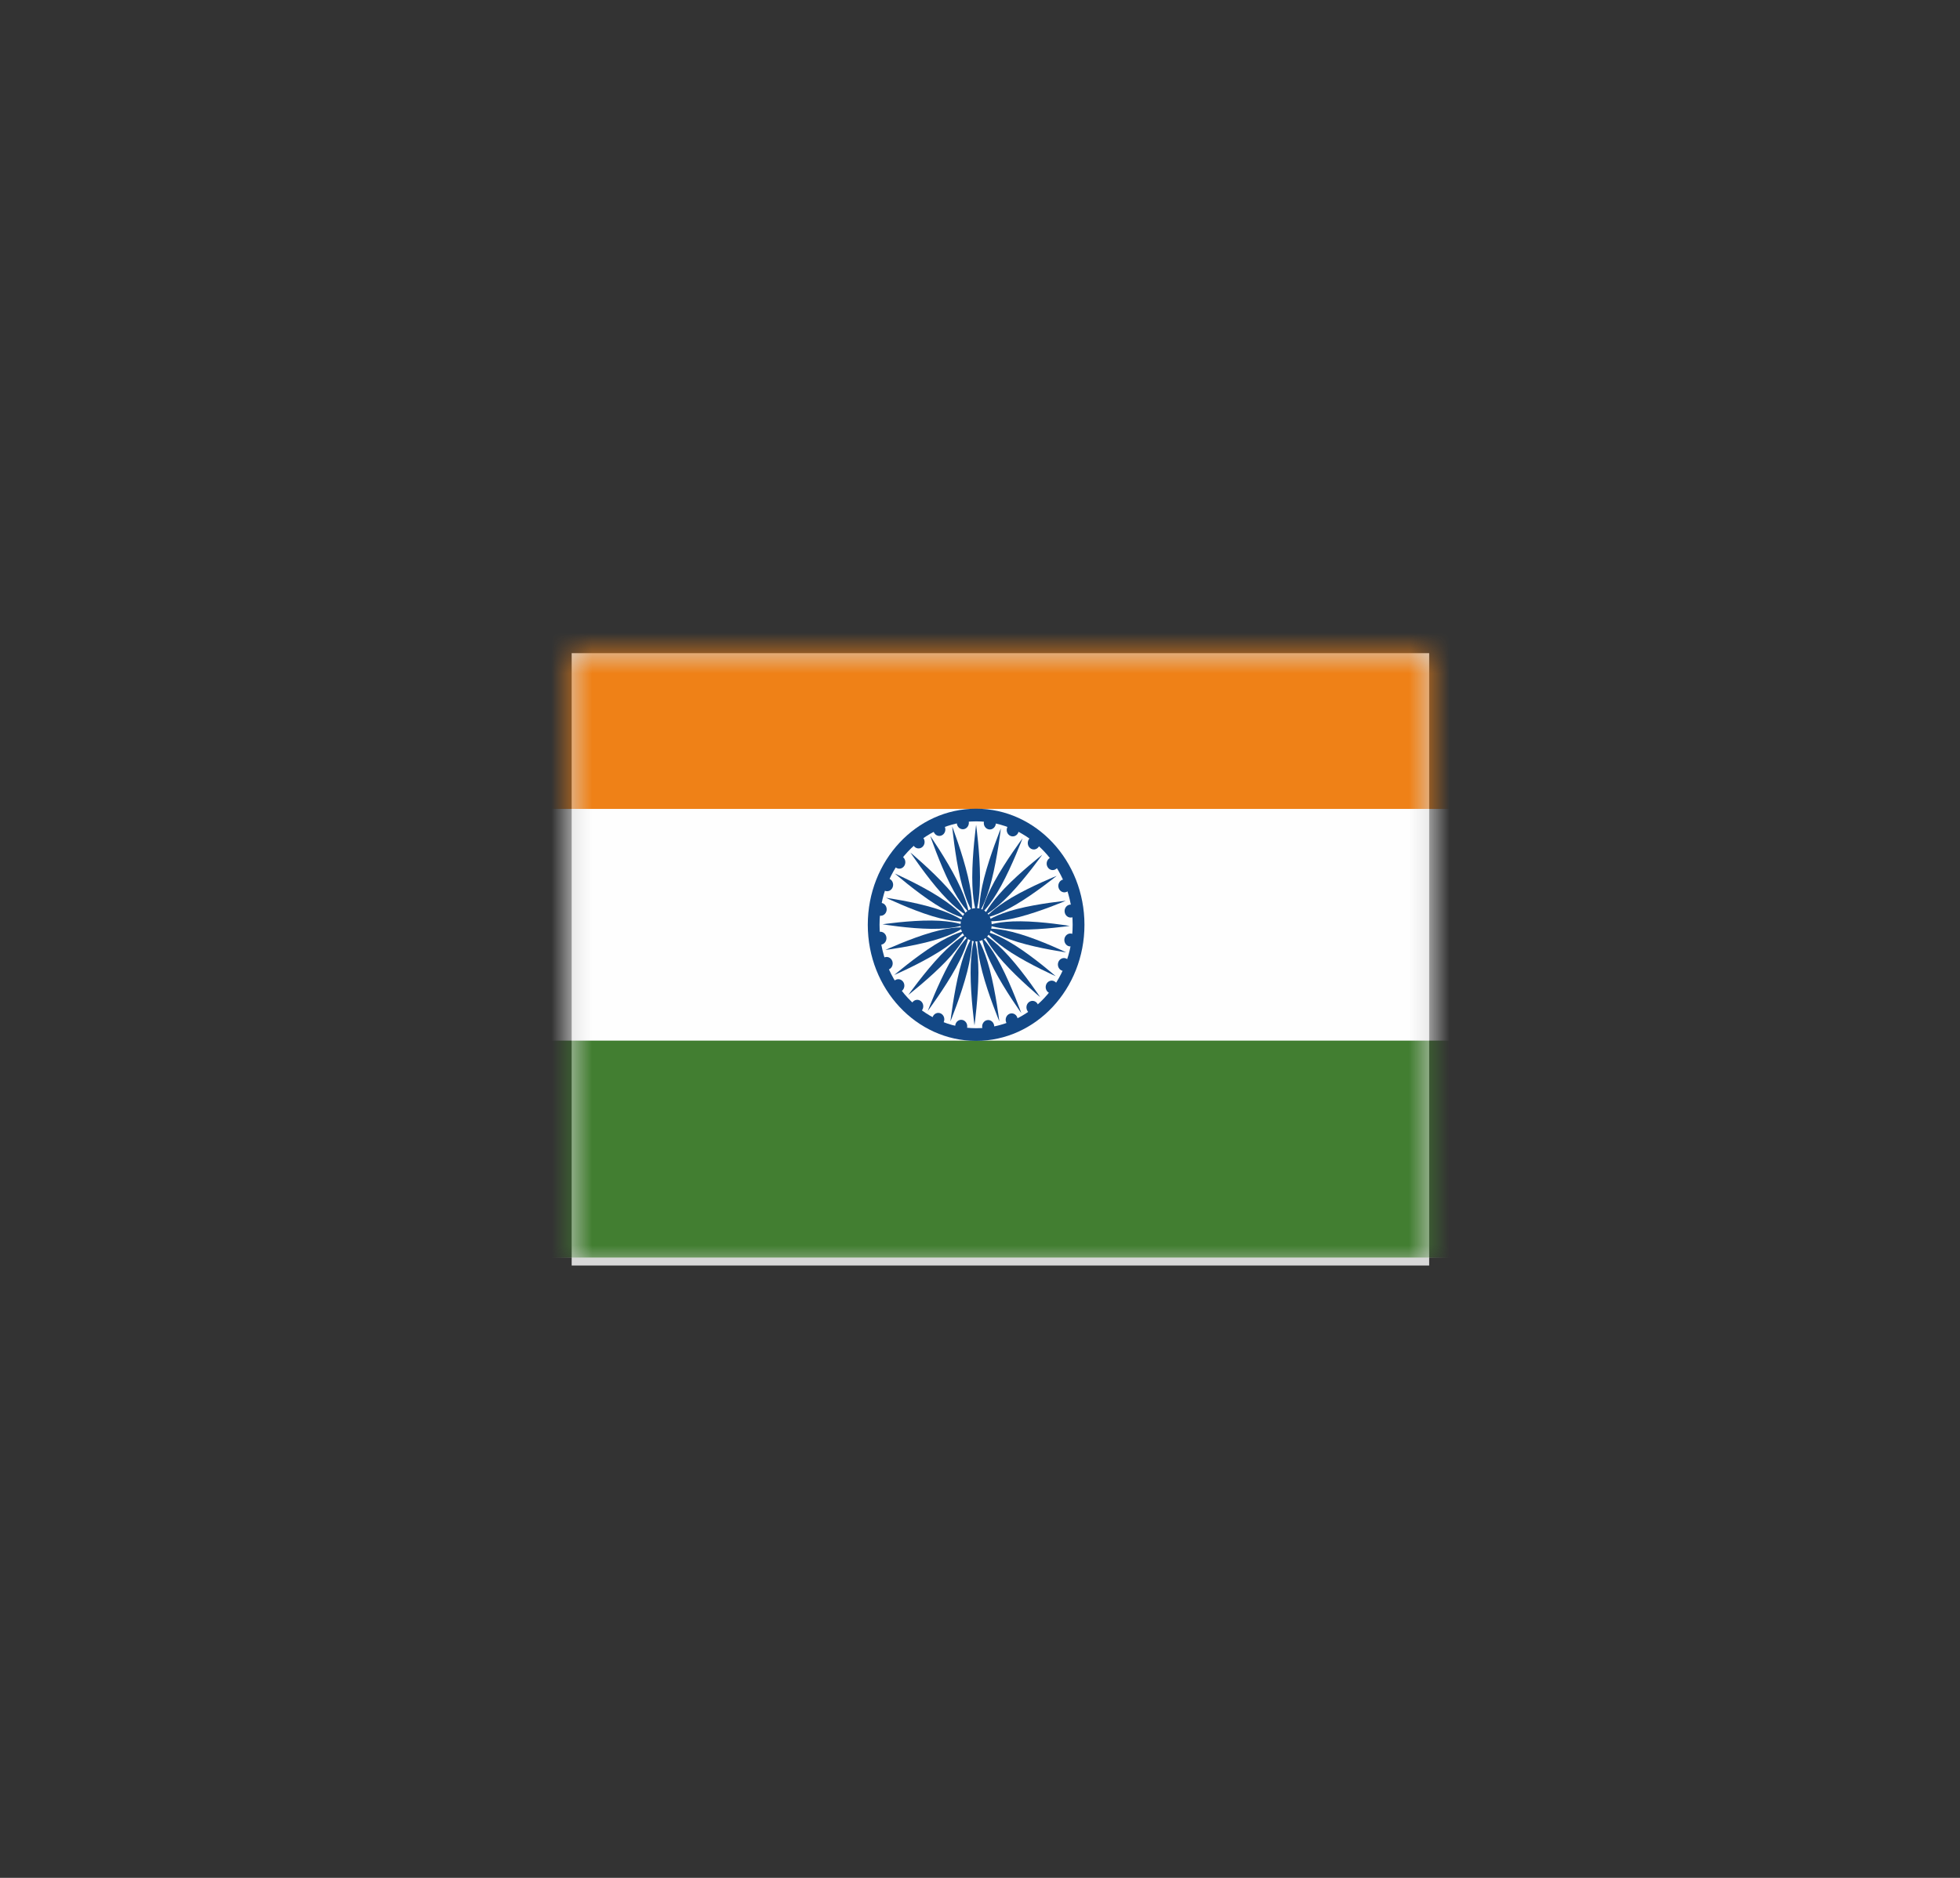<?xml version="1.0" encoding="UTF-8"?>
<svg width="48px" height="46px" viewBox="0 0 48 46" version="1.1" xmlns="http://www.w3.org/2000/svg" xmlns:xlink="http://www.w3.org/1999/xlink">
    <rect x="0" y="0" width="48" height="46" fill="#333333" stroke="none"/>
    <title>flag</title>
    <defs>
        <rect id="path-1" x="0" y="0" width="21" height="15"></rect>
    </defs>
    <g id="flag" stroke="none" stroke-width="1" fill="none" fill-rule="evenodd">
        <g transform="translate(14, 16)">
            <mask id="mask-2" fill="white">
                <use xlink:href="#path-1"></use>
            </mask>
            <use id="Mask" fill="#D8D8D8" xlink:href="#path-1"></use>
            <g id="Group-107" mask="url(#mask-2)">
                <g transform="translate(-4.2, -1.5)">
                    <polygon id="Fill-1" fill="#FEFEFE" points="0 16.306 27.997 16.306 27.997 -2.42326333e-05 0 -2.42326333e-05"></polygon>
                    <polygon id="Fill-2" fill="#EF8117" points="0 5.315 27.997 5.315 27.997 -2.42326333e-05 0 -2.42326333e-05"></polygon>
                    <polygon id="Fill-3" fill="#427E31" points="0 16.306 27.997 16.306 27.997 10.991 0 10.991"></polygon>
                    <g id="Group-106" stroke-width="1" fill="none" transform="translate(11.444, 5.305)">
                        <path d="M5.314,2.849 C5.314,4.418 4.126,5.692 2.661,5.692 C1.195,5.692 0.008,4.418 0.008,2.849 C0.008,1.278 1.195,0.005 2.661,0.005 C4.126,0.005 5.314,1.278 5.314,2.849" id="Fill-4" fill="#134886"></path>
                        <path d="M5.025,2.849 C5.025,4.248 3.967,5.382 2.661,5.382 C1.355,5.382 0.296,4.248 0.296,2.849 C0.296,1.449 1.355,0.315 2.661,0.315 C3.967,0.315 5.025,1.449 5.025,2.849" id="Fill-6" fill="#FEFEFE"></path>
                        <path d="M3.042,2.849 C3.042,3.074 2.871,3.257 2.661,3.257 C2.451,3.257 2.28,3.074 2.28,2.849 C2.28,2.623 2.451,2.44 2.661,2.44 C2.871,2.44 3.042,2.623 3.042,2.849" id="Fill-8" fill="#134886"></path>
                        <path d="M2.756,1.687 C2.756,2.274 2.661,2.525 2.661,2.525 C2.661,2.525 2.566,2.274 2.566,1.687 C2.566,1.1 2.661,0.4 2.661,0.4 C2.661,0.4 2.756,1.1 2.756,1.687" id="Fill-10" fill="#134886"></path>
                        <path d="M2.526,4.024 C2.526,3.438 2.621,3.187 2.621,3.187 C2.621,3.187 2.717,3.438 2.717,4.024 C2.717,4.611 2.621,5.312 2.621,5.312 C2.621,5.312 2.526,4.611 2.526,4.024" id="Fill-12" fill="#134886"></path>
                        <path d="M3.751,2.967 C3.203,2.962 2.969,2.858 2.969,2.858 C2.969,2.858 3.205,2.758 3.752,2.763 C4.3,2.767 4.953,2.876 4.953,2.876 C4.953,2.876 4.299,2.971 3.751,2.967" id="Fill-14" fill="#134886"></path>
                        <path d="M1.571,2.744 C2.118,2.749 2.352,2.853 2.352,2.853 C2.352,2.853 2.117,2.953 1.569,2.948 C1.022,2.943 0.369,2.836 0.369,2.836 C0.369,2.836 1.023,2.74 1.571,2.744" id="Fill-16" fill="#134886"></path>
                        <path d="M3.041,1.755 C2.896,2.322 2.742,2.536 2.742,2.536 C2.742,2.536 2.713,2.267 2.857,1.701 C3.002,1.135 3.267,0.487 3.267,0.487 C3.267,0.487 3.186,1.189 3.041,1.755" id="Fill-18" fill="#134886"></path>
                        <path d="M2.258,3.947 C2.403,3.381 2.557,3.166 2.557,3.166 C2.557,3.166 2.587,3.435 2.442,4.001 C2.297,4.567 2.032,5.215 2.032,5.215 C2.032,5.215 2.113,4.513 2.258,3.947" id="Fill-20" fill="#134886"></path>
                        <path d="M3.685,3.272 C3.158,3.112 2.958,2.946 2.958,2.946 C2.958,2.946 3.21,2.916 3.736,3.076 C4.264,3.235 4.867,3.524 4.867,3.524 C4.867,3.524 4.212,3.432 3.685,3.272" id="Fill-22" fill="#134886"></path>
                        <path d="M1.637,2.439 C2.164,2.599 2.364,2.766 2.364,2.766 C2.364,2.766 2.112,2.795 1.585,2.636 C1.058,2.476 0.455,2.187 0.455,2.187 C0.455,2.187 1.11,2.279 1.637,2.439" id="Fill-24" fill="#134886"></path>
                        <path d="M3.274,1.892 C2.997,2.399 2.796,2.564 2.796,2.564 C2.796,2.564 2.832,2.296 3.109,1.789 C3.386,1.283 3.798,0.73 3.798,0.73 C3.798,0.73 3.55,1.386 3.274,1.892" id="Fill-26" fill="#134886"></path>
                        <path d="M3.529,3.536 C3.058,3.235 2.905,3.019 2.905,3.019 C2.905,3.019 3.156,3.06 3.626,3.36 C4.097,3.66 4.609,4.107 4.609,4.107 C4.609,4.107 3.999,3.836 3.529,3.536" id="Fill-28" fill="#134886"></path>
                        <path d="M1.752,2.164 C2.222,2.464 2.375,2.68 2.375,2.68 C2.375,2.68 2.125,2.639 1.654,2.339 C1.184,2.038 0.671,1.593 0.671,1.593 C0.671,1.593 1.281,1.863 1.752,2.164" id="Fill-30" fill="#134886"></path>
                        <path d="M3.487,2.106 C3.095,2.516 2.861,2.619 2.861,2.619 C2.861,2.619 2.962,2.37 3.354,1.96 C3.746,1.55 4.28,1.133 4.28,1.133 C4.28,1.133 3.879,1.696 3.487,2.106" id="Fill-32" fill="#134886"></path>
                        <path d="M1.793,3.593 C2.185,3.184 2.419,3.081 2.419,3.081 C2.419,3.081 2.318,3.329 1.927,3.739 C1.535,4.15 1.001,4.566 1.001,4.566 C1.001,4.566 1.402,4.004 1.793,3.593" id="Fill-34" fill="#134886"></path>
                        <path d="M2.002,3.797 C2.279,3.291 2.48,3.125 2.48,3.125 C2.48,3.125 2.443,3.394 2.167,3.9 C1.89,4.406 1.477,4.959 1.477,4.959 C1.477,4.959 1.725,4.303 2.002,3.797" id="Fill-36" fill="#134886"></path>
                        <path d="M1.646,3.341 C2.119,3.045 2.37,3.006 2.37,3.006 C2.37,3.006 2.215,3.221 1.742,3.517 C1.269,3.813 0.657,4.078 0.657,4.078 C0.657,4.078 1.173,3.637 1.646,3.341" id="Fill-38" fill="#134886"></path>
                        <path d="M3.328,3.763 C2.948,3.34 2.854,3.088 2.854,3.088 C2.854,3.088 3.085,3.198 3.465,3.621 C3.845,4.044 4.229,4.62 4.229,4.62 C4.229,4.62 3.708,4.186 3.328,3.763" id="Fill-40" fill="#134886"></path>
                        <path d="M1.953,1.936 C2.333,2.359 2.426,2.611 2.426,2.611 C2.426,2.611 2.195,2.501 1.815,2.078 C1.436,1.655 1.052,1.079 1.052,1.079 C1.052,1.079 1.573,1.514 1.953,1.936" id="Fill-42" fill="#134886"></path>
                        <path d="M3.627,2.359 C3.147,2.642 2.896,2.674 2.896,2.674 C2.896,2.674 3.055,2.463 3.535,2.18 C4.015,1.898 4.634,1.65 4.634,1.65 C4.634,1.65 4.107,2.077 3.627,2.359" id="Fill-44" fill="#134886"></path>
                        <path d="M3.1,3.94 C2.832,3.427 2.801,3.158 2.801,3.158 C2.801,3.158 2.999,3.327 3.266,3.84 C3.533,4.353 3.768,5.013 3.768,5.013 C3.768,5.013 3.366,4.452 3.1,3.94" id="Fill-46" fill="#134886"></path>
                        <path d="M2.191,1.756 C2.451,2.272 2.479,2.542 2.479,2.542 C2.479,2.542 2.283,2.369 2.024,1.853 C1.764,1.336 1.537,0.671 1.537,0.671 C1.537,0.671 1.931,1.239 2.191,1.756" id="Fill-48" fill="#134886"></path>
                        <path d="M3.708,2.66 C3.175,2.797 2.925,2.756 2.925,2.756 C2.925,2.756 3.131,2.598 3.664,2.461 C4.197,2.325 4.854,2.261 4.854,2.261 C4.854,2.261 4.241,2.523 3.708,2.66" id="Fill-50" fill="#134886"></path>
                        <path d="M1.577,3.033 C2.106,2.881 2.357,2.915 2.357,2.915 C2.357,2.915 2.155,3.078 1.626,3.229 C1.097,3.381 0.441,3.464 0.441,3.464 C0.441,3.464 1.048,3.184 1.577,3.033" id="Fill-52" fill="#134886"></path>
                        <path d="M2.813,4.005 C2.664,3.44 2.693,3.171 2.693,3.171 C2.693,3.171 2.848,3.385 2.996,3.95 C3.144,4.515 3.23,5.216 3.23,5.216 C3.23,5.216 2.961,4.57 2.813,4.005" id="Fill-54" fill="#134886"></path>
                        <path d="M2.459,1.664 C2.592,2.233 2.556,2.501 2.556,2.501 C2.556,2.501 2.407,2.282 2.274,1.713 C2.141,1.144 2.075,0.44 2.075,0.44 C2.075,0.44 2.326,1.094 2.459,1.664" id="Fill-56" fill="#134886"></path>
                        <path d="M5.116,3.244 C5.103,3.33 5.028,3.39 4.947,3.377 C4.867,3.364 4.811,3.284 4.823,3.197 C4.836,3.111 4.911,3.051 4.991,3.064 C5.072,3.077 5.128,3.157 5.116,3.244" id="Fill-58" fill="#134886"></path>
                        <path d="M0.469,2.493 C0.457,2.58 0.382,2.639 0.301,2.626 C0.22,2.613 0.165,2.532 0.177,2.446 C0.189,2.359 0.264,2.3 0.345,2.313 C0.426,2.326 0.481,2.407 0.469,2.493" id="Fill-60" fill="#134886"></path>
                        <path d="M3.019,0.199 C3.099,0.212 3.155,0.293 3.143,0.379 C3.13,0.466 3.055,0.525 2.975,0.512 C2.894,0.499 2.838,0.419 2.851,0.332 C2.863,0.246 2.938,0.186 3.019,0.199" id="Fill-62" fill="#134886"></path>
                        <path d="M2.318,5.178 C2.398,5.191 2.454,5.271 2.442,5.358 C2.43,5.444 2.354,5.504 2.274,5.491 C2.193,5.478 2.138,5.397 2.15,5.311 C2.162,5.224 2.237,5.164 2.318,5.178" id="Fill-64" fill="#134886"></path>
                        <path d="M4.129,4.998 C4.063,5.05 3.971,5.035 3.922,4.965 C3.874,4.894 3.888,4.795 3.953,4.744 C4.019,4.691 4.112,4.706 4.16,4.776 C4.209,4.847 4.195,4.946 4.129,4.998" id="Fill-66" fill="#134886"></path>
                        <path d="M1.339,0.947 C1.273,0.999 1.181,0.984 1.132,0.913 C1.084,0.843 1.098,0.744 1.163,0.692 C1.229,0.64 1.322,0.655 1.37,0.726 C1.419,0.796 1.405,0.895 1.339,0.947" id="Fill-68" fill="#134886"></path>
                        <path d="M4.656,1.257 C4.704,1.327 4.69,1.426 4.624,1.477 C4.559,1.53 4.466,1.515 4.418,1.444 C4.369,1.374 4.383,1.275 4.449,1.223 C4.515,1.171 4.607,1.186 4.656,1.257" id="Fill-70" fill="#134886"></path>
                        <path d="M0.875,4.246 C0.923,4.316 0.909,4.415 0.843,4.467 C0.778,4.519 0.685,4.504 0.637,4.434 C0.588,4.363 0.602,4.264 0.668,4.212 C0.733,4.161 0.826,4.175 0.875,4.246" id="Fill-72" fill="#134886"></path>
                        <path d="M5.122,2.492 C5.132,2.578 5.076,2.658 4.995,2.67 C4.914,2.681 4.84,2.62 4.829,2.533 C4.818,2.447 4.875,2.367 4.956,2.355 C5.037,2.344 5.111,2.405 5.122,2.492" id="Fill-74" fill="#134886"></path>
                        <path d="M0.464,3.156 C0.474,3.243 0.418,3.323 0.337,3.335 C0.256,3.346 0.181,3.285 0.171,3.198 C0.16,3.111 0.217,3.032 0.298,3.02 C0.378,3.009 0.453,3.07 0.464,3.156" id="Fill-76" fill="#134886"></path>
                        <path d="M2.316,0.193 C2.397,0.181 2.472,0.242 2.482,0.329 C2.493,0.415 2.436,0.495 2.355,0.507 C2.274,0.518 2.2,0.457 2.189,0.37 C2.179,0.284 2.235,0.204 2.316,0.193" id="Fill-78" fill="#134886"></path>
                        <path d="M2.937,5.183 C3.018,5.172 3.092,5.233 3.103,5.319 C3.114,5.406 3.057,5.486 2.976,5.497 C2.895,5.509 2.821,5.448 2.81,5.361 C2.799,5.275 2.856,5.194 2.937,5.183" id="Fill-80" fill="#134886"></path>
                        <path d="M4.63,4.471 C4.58,4.54 4.487,4.554 4.423,4.5 C4.358,4.447 4.345,4.348 4.395,4.278 C4.445,4.209 4.537,4.196 4.602,4.249 C4.667,4.301 4.679,4.401 4.63,4.471" id="Fill-82" fill="#134886"></path>
                        <path d="M0.897,1.412 C0.848,1.481 0.755,1.494 0.69,1.442 C0.625,1.388 0.613,1.289 0.663,1.219 C0.712,1.15 0.805,1.137 0.87,1.19 C0.934,1.243 0.947,1.342 0.897,1.412" id="Fill-84" fill="#134886"></path>
                        <path d="M4.163,0.72 C4.228,0.773 4.241,0.872 4.191,0.941 C4.141,1.011 4.049,1.024 3.984,0.971 C3.919,0.918 3.907,0.819 3.956,0.749 C4.006,0.68 4.099,0.667 4.163,0.72" id="Fill-86" fill="#134886"></path>
                        <path d="M1.309,4.719 C1.373,4.771 1.386,4.871 1.336,4.941 C1.287,5.01 1.194,5.024 1.129,4.97 C1.064,4.917 1.052,4.818 1.101,4.748 C1.151,4.679 1.244,4.666 1.309,4.719" id="Fill-88" fill="#134886"></path>
                        <path d="M4.959,1.836 C4.99,1.916 4.953,2.009 4.878,2.042 C4.802,2.075 4.716,2.036 4.685,1.955 C4.654,1.874 4.691,1.782 4.766,1.748 C4.842,1.716 4.928,1.755 4.959,1.836" id="Fill-90" fill="#134886"></path>
                        <path d="M0.607,3.735 C0.638,3.816 0.601,3.909 0.526,3.941 C0.45,3.974 0.364,3.936 0.333,3.854 C0.302,3.774 0.339,3.681 0.414,3.648 C0.49,3.615 0.576,3.654 0.607,3.735" id="Fill-92" fill="#134886"></path>
                        <path d="M1.704,0.367 C1.78,0.334 1.866,0.373 1.897,0.454 C1.927,0.535 1.891,0.628 1.815,0.66 C1.74,0.693 1.654,0.654 1.623,0.573 C1.592,0.492 1.628,0.4 1.704,0.367" id="Fill-94" fill="#134886"></path>
                        <path d="M3.477,5.03 C3.552,4.997 3.639,5.036 3.669,5.117 C3.7,5.198 3.664,5.29 3.588,5.323 C3.513,5.356 3.426,5.317 3.396,5.236 C3.365,5.155 3.401,5.063 3.477,5.03" id="Fill-96" fill="#134886"></path>
                        <path d="M4.948,3.883 C4.916,3.964 4.829,4.002 4.754,3.968 C4.679,3.934 4.644,3.841 4.675,3.761 C4.707,3.68 4.794,3.642 4.869,3.676 C4.944,3.71 4.979,3.803 4.948,3.883" id="Fill-98" fill="#134886"></path>
                        <path d="M0.617,1.929 C0.585,2.01 0.499,2.048 0.423,2.014 C0.348,1.98 0.313,1.887 0.345,1.807 C0.376,1.726 0.463,1.688 0.538,1.722 C0.613,1.756 0.649,1.849 0.617,1.929" id="Fill-100" fill="#134886"></path>
                        <path d="M3.615,0.379 C3.691,0.413 3.726,0.505 3.694,0.587 C3.663,0.667 3.576,0.705 3.501,0.671 C3.425,0.637 3.39,0.544 3.422,0.464 C3.454,0.383 3.54,0.345 3.615,0.379" id="Fill-102" fill="#134886"></path>
                        <path d="M1.792,5.019 C1.867,5.053 1.902,5.146 1.87,5.226 C1.839,5.307 1.752,5.345 1.677,5.311 C1.602,5.277 1.566,5.184 1.598,5.104 C1.63,5.023 1.716,4.985 1.792,5.019" id="Fill-104" fill="#134886"></path>
                    </g>
                </g>
            </g>
        </g>
    </g>
</svg>